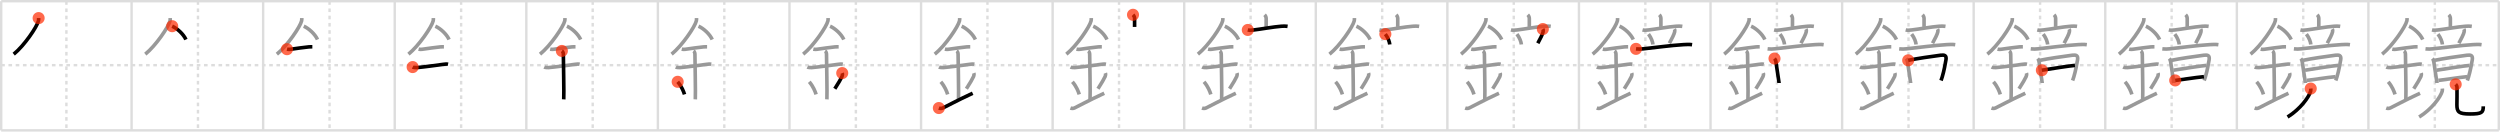 <svg width="2071px" height="109px" viewBox="0 0 2071 109" xmlns="http://www.w3.org/2000/svg" xmlns:xlink="http://www.w3.org/1999/xlink" xml:space="preserve" version="1.1"  baseProfile="full">
<line x1="1" y1="1" x2="2070" y2="1" style="stroke:#ddd;stroke-width:2" />
<line x1="1" y1="1" x2="1" y2="108" style="stroke:#ddd;stroke-width:2" />
<line x1="1" y1="108" x2="2070" y2="108" style="stroke:#ddd;stroke-width:2" />
<line x1="2070" y1="1" x2="2070" y2="108" style="stroke:#ddd;stroke-width:2" />
<line x1="109" y1="1" x2="109" y2="108" style="stroke:#ddd;stroke-width:2" />
<line x1="218" y1="1" x2="218" y2="108" style="stroke:#ddd;stroke-width:2" />
<line x1="327" y1="1" x2="327" y2="108" style="stroke:#ddd;stroke-width:2" />
<line x1="436" y1="1" x2="436" y2="108" style="stroke:#ddd;stroke-width:2" />
<line x1="545" y1="1" x2="545" y2="108" style="stroke:#ddd;stroke-width:2" />
<line x1="654" y1="1" x2="654" y2="108" style="stroke:#ddd;stroke-width:2" />
<line x1="763" y1="1" x2="763" y2="108" style="stroke:#ddd;stroke-width:2" />
<line x1="872" y1="1" x2="872" y2="108" style="stroke:#ddd;stroke-width:2" />
<line x1="981" y1="1" x2="981" y2="108" style="stroke:#ddd;stroke-width:2" />
<line x1="1090" y1="1" x2="1090" y2="108" style="stroke:#ddd;stroke-width:2" />
<line x1="1199" y1="1" x2="1199" y2="108" style="stroke:#ddd;stroke-width:2" />
<line x1="1308" y1="1" x2="1308" y2="108" style="stroke:#ddd;stroke-width:2" />
<line x1="1417" y1="1" x2="1417" y2="108" style="stroke:#ddd;stroke-width:2" />
<line x1="1526" y1="1" x2="1526" y2="108" style="stroke:#ddd;stroke-width:2" />
<line x1="1635" y1="1" x2="1635" y2="108" style="stroke:#ddd;stroke-width:2" />
<line x1="1744" y1="1" x2="1744" y2="108" style="stroke:#ddd;stroke-width:2" />
<line x1="1853" y1="1" x2="1853" y2="108" style="stroke:#ddd;stroke-width:2" />
<line x1="1962" y1="1" x2="1962" y2="108" style="stroke:#ddd;stroke-width:2" />
<line x1="1" y1="54" x2="2070" y2="54" style="stroke:#ddd;stroke-width:2;stroke-dasharray:3 3" />
<line x1="55" y1="1" x2="55" y2="108" style="stroke:#ddd;stroke-width:2;stroke-dasharray:3 3" />
<line x1="164" y1="1" x2="164" y2="108" style="stroke:#ddd;stroke-width:2;stroke-dasharray:3 3" />
<line x1="273" y1="1" x2="273" y2="108" style="stroke:#ddd;stroke-width:2;stroke-dasharray:3 3" />
<line x1="382" y1="1" x2="382" y2="108" style="stroke:#ddd;stroke-width:2;stroke-dasharray:3 3" />
<line x1="491" y1="1" x2="491" y2="108" style="stroke:#ddd;stroke-width:2;stroke-dasharray:3 3" />
<line x1="600" y1="1" x2="600" y2="108" style="stroke:#ddd;stroke-width:2;stroke-dasharray:3 3" />
<line x1="709" y1="1" x2="709" y2="108" style="stroke:#ddd;stroke-width:2;stroke-dasharray:3 3" />
<line x1="818" y1="1" x2="818" y2="108" style="stroke:#ddd;stroke-width:2;stroke-dasharray:3 3" />
<line x1="927" y1="1" x2="927" y2="108" style="stroke:#ddd;stroke-width:2;stroke-dasharray:3 3" />
<line x1="1036" y1="1" x2="1036" y2="108" style="stroke:#ddd;stroke-width:2;stroke-dasharray:3 3" />
<line x1="1145" y1="1" x2="1145" y2="108" style="stroke:#ddd;stroke-width:2;stroke-dasharray:3 3" />
<line x1="1254" y1="1" x2="1254" y2="108" style="stroke:#ddd;stroke-width:2;stroke-dasharray:3 3" />
<line x1="1363" y1="1" x2="1363" y2="108" style="stroke:#ddd;stroke-width:2;stroke-dasharray:3 3" />
<line x1="1472" y1="1" x2="1472" y2="108" style="stroke:#ddd;stroke-width:2;stroke-dasharray:3 3" />
<line x1="1581" y1="1" x2="1581" y2="108" style="stroke:#ddd;stroke-width:2;stroke-dasharray:3 3" />
<line x1="1690" y1="1" x2="1690" y2="108" style="stroke:#ddd;stroke-width:2;stroke-dasharray:3 3" />
<line x1="1799" y1="1" x2="1799" y2="108" style="stroke:#ddd;stroke-width:2;stroke-dasharray:3 3" />
<line x1="1908" y1="1" x2="1908" y2="108" style="stroke:#ddd;stroke-width:2;stroke-dasharray:3 3" />
<line x1="2017" y1="1" x2="2017" y2="108" style="stroke:#ddd;stroke-width:2;stroke-dasharray:3 3" />
<path d="M32.0,14.99c0,0.76,0.05,1.36-0.15,2.28c-1.07,4.75-11.78,20.58-20.5,27.61" style="fill:none;stroke:black;stroke-width:3" />
<circle cx="32.0" cy="14.99" r="5" stroke-width="0" fill="#FF2A00" opacity="0.7" />
<path d="M141.0,14.99c0,0.76,0.05,1.36-0.15,2.28c-1.07,4.75-11.78,20.58-20.5,27.61" style="fill:none;stroke:#999;stroke-width:3" />
<path d="M142.64,21.71C146.75,23.5,152.0,28.25,154.0,32.75" style="fill:none;stroke:black;stroke-width:3" />
<circle cx="142.64" cy="21.71" r="5" stroke-width="0" fill="#FF2A00" opacity="0.7" />
<path d="M250.0,14.99c0,0.76,0.05,1.36-0.15,2.28c-1.07,4.75-11.78,20.58-20.5,27.61" style="fill:none;stroke:#999;stroke-width:3" />
<path d="M251.64,21.71C255.75,23.5,261.0,28.25,263.0,32.75" style="fill:none;stroke:#999;stroke-width:3" />
<path d="M237.75,40.75c1.12,0.25,2.47,0.14,3.07,0.06c4.68-0.68,10.8-1.56,15.25-2c0.92-0.09,1.12-0.05,2.68-0.05" style="fill:none;stroke:black;stroke-width:3" />
<circle cx="237.75" cy="40.75" r="5" stroke-width="0" fill="#FF2A00" opacity="0.7" />
<path d="M359.0,14.99c0,0.76,0.05,1.36-0.15,2.28c-1.07,4.75-11.78,20.58-20.5,27.61" style="fill:none;stroke:#999;stroke-width:3" />
<path d="M360.64,21.71C364.75,23.5,370.0,28.25,372.0,32.75" style="fill:none;stroke:#999;stroke-width:3" />
<path d="M346.75,40.75c1.12,0.25,2.47,0.14,3.07,0.06c4.68-0.68,10.8-1.56,15.25-2c0.92-0.09,1.12-0.05,2.68-0.05" style="fill:none;stroke:#999;stroke-width:3" />
<path d="M341.84,55.56c0.65,0.33,2.81,0.48,3.47,0.43c6.02-0.49,14.56-1.74,21.77-2.67c1.43-0.18,2.86-0.38,4.07-0.1" style="fill:none;stroke:black;stroke-width:3" />
<circle cx="341.84" cy="55.56" r="5" stroke-width="0" fill="#FF2A00" opacity="0.7" />
<path d="M468.0,14.99c0,0.76,0.05,1.36-0.15,2.28c-1.07,4.75-11.78,20.58-20.5,27.61" style="fill:none;stroke:#999;stroke-width:3" />
<path d="M469.64,21.71C473.75,23.5,479.0,28.25,481.0,32.75" style="fill:none;stroke:#999;stroke-width:3" />
<path d="M455.75,40.75c1.12,0.25,2.47,0.14,3.07,0.06c4.68-0.68,10.8-1.56,15.25-2c0.92-0.09,1.12-0.05,2.68-0.05" style="fill:none;stroke:#999;stroke-width:3" />
<path d="M450.84,55.56c0.65,0.33,2.81,0.48,3.47,0.43c6.02-0.49,14.56-1.74,21.77-2.67c1.43-0.18,2.86-0.38,4.07-0.1" style="fill:none;stroke:#999;stroke-width:3" />
<path d="M465.45,42.19c1.24,0.78,1.24,2.52,1.24,3.14c0,4.35,0.62,32.63,0.31,36.98" style="fill:none;stroke:black;stroke-width:3" />
<circle cx="465.45" cy="42.19" r="5" stroke-width="0" fill="#FF2A00" opacity="0.7" />
<path d="M577.0,14.99c0,0.76,0.05,1.36-0.15,2.28c-1.07,4.75-11.78,20.58-20.5,27.61" style="fill:none;stroke:#999;stroke-width:3" />
<path d="M578.64,21.71C582.75,23.5,588.0,28.25,590.0,32.75" style="fill:none;stroke:#999;stroke-width:3" />
<path d="M564.75,40.75c1.12,0.25,2.47,0.14,3.07,0.06c4.68-0.68,10.8-1.56,15.25-2c0.92-0.09,1.12-0.05,2.68-0.05" style="fill:none;stroke:#999;stroke-width:3" />
<path d="M559.84,55.56c0.65,0.33,2.81,0.48,3.47,0.43c6.02-0.49,14.56-1.74,21.77-2.67c1.43-0.18,2.86-0.38,4.07-0.1" style="fill:none;stroke:#999;stroke-width:3" />
<path d="M574.45,42.19c1.24,0.78,1.24,2.52,1.24,3.14c0,4.35,0.62,32.63,0.31,36.98" style="fill:none;stroke:#999;stroke-width:3" />
<path d="M561.39,67.76c3.34,3.91,4.97,8.15,5.65,10.44" style="fill:none;stroke:black;stroke-width:3" />
<circle cx="561.39" cy="67.76" r="5" stroke-width="0" fill="#FF2A00" opacity="0.7" />
<path d="M686.0,14.99c0,0.76,0.05,1.36-0.15,2.28c-1.07,4.75-11.78,20.58-20.5,27.61" style="fill:none;stroke:#999;stroke-width:3" />
<path d="M687.64,21.71C691.75,23.5,697.0,28.25,699.0,32.75" style="fill:none;stroke:#999;stroke-width:3" />
<path d="M673.75,40.75c1.12,0.25,2.47,0.14,3.07,0.06c4.68-0.68,10.8-1.56,15.25-2c0.92-0.09,1.12-0.05,2.68-0.05" style="fill:none;stroke:#999;stroke-width:3" />
<path d="M668.84,55.56c0.65,0.33,2.81,0.48,3.47,0.43c6.02-0.49,14.56-1.74,21.77-2.67c1.43-0.18,2.86-0.38,4.07-0.1" style="fill:none;stroke:#999;stroke-width:3" />
<path d="M683.45,42.19c1.24,0.78,1.24,2.52,1.24,3.14c0,4.35,0.62,32.63,0.31,36.98" style="fill:none;stroke:#999;stroke-width:3" />
<path d="M670.39,67.76c3.34,3.91,4.97,8.15,5.65,10.44" style="fill:none;stroke:#999;stroke-width:3" />
<path d="M697.71,60.55c0.3,0.82,0.14,2.07-0.16,2.71c-1.17,2.49-2.66,5.04-6,10.27" style="fill:none;stroke:black;stroke-width:3" />
<circle cx="697.71" cy="60.55" r="5" stroke-width="0" fill="#FF2A00" opacity="0.7" />
<path d="M795.0,14.99c0,0.76,0.05,1.36-0.15,2.28c-1.07,4.75-11.78,20.58-20.5,27.61" style="fill:none;stroke:#999;stroke-width:3" />
<path d="M796.64,21.71C800.75,23.5,806.0,28.25,808.0,32.75" style="fill:none;stroke:#999;stroke-width:3" />
<path d="M782.75,40.75c1.12,0.25,2.47,0.14,3.07,0.06c4.68-0.68,10.8-1.56,15.25-2c0.92-0.09,1.12-0.05,2.68-0.05" style="fill:none;stroke:#999;stroke-width:3" />
<path d="M777.84,55.56c0.65,0.33,2.81,0.48,3.47,0.43c6.02-0.49,14.56-1.74,21.77-2.67c1.43-0.18,2.86-0.38,4.07-0.1" style="fill:none;stroke:#999;stroke-width:3" />
<path d="M792.45,42.19c1.24,0.78,1.24,2.52,1.24,3.14c0,4.35,0.62,32.63,0.31,36.98" style="fill:none;stroke:#999;stroke-width:3" />
<path d="M779.39,67.76c3.34,3.91,4.97,8.15,5.65,10.44" style="fill:none;stroke:#999;stroke-width:3" />
<path d="M806.71,60.55c0.3,0.82,0.14,2.07-0.16,2.71c-1.17,2.49-2.66,5.04-6,10.27" style="fill:none;stroke:#999;stroke-width:3" />
<path d="M777.75,89.5c1,0.38,2.17,0.43,3.25,0c1.25-0.5,11.75-6.25,24.75-12.25" style="fill:none;stroke:black;stroke-width:3" />
<circle cx="777.75" cy="89.5" r="5" stroke-width="0" fill="#FF2A00" opacity="0.7" />
<path d="M904.0,14.99c0,0.76,0.05,1.36-0.15,2.28c-1.07,4.75-11.78,20.58-20.5,27.61" style="fill:none;stroke:#999;stroke-width:3" />
<path d="M905.64,21.71C909.75,23.5,915.0,28.25,917.0,32.75" style="fill:none;stroke:#999;stroke-width:3" />
<path d="M891.75,40.75c1.12,0.25,2.47,0.14,3.07,0.06c4.68-0.68,10.8-1.56,15.25-2c0.92-0.09,1.12-0.05,2.68-0.05" style="fill:none;stroke:#999;stroke-width:3" />
<path d="M886.84,55.56c0.65,0.33,2.81,0.48,3.47,0.43c6.02-0.49,14.56-1.74,21.77-2.67c1.43-0.18,2.86-0.38,4.07-0.1" style="fill:none;stroke:#999;stroke-width:3" />
<path d="M901.45,42.19c1.24,0.78,1.24,2.52,1.24,3.14c0,4.35,0.62,32.63,0.31,36.98" style="fill:none;stroke:#999;stroke-width:3" />
<path d="M888.39,67.76c3.34,3.91,4.97,8.15,5.65,10.44" style="fill:none;stroke:#999;stroke-width:3" />
<path d="M915.71,60.55c0.3,0.82,0.14,2.07-0.16,2.71c-1.17,2.49-2.66,5.04-6,10.27" style="fill:none;stroke:#999;stroke-width:3" />
<path d="M886.75,89.5c1,0.38,2.17,0.43,3.25,0c1.25-0.5,11.75-6.25,24.75-12.25" style="fill:none;stroke:#999;stroke-width:3" />
<path d="M938.58,12.25c0.77,0.77,1.31,1.95,1.31,3.01c0,1.06,0,4.2,0,7.07" style="fill:none;stroke:black;stroke-width:3" />
<circle cx="938.58" cy="12.25" r="5" stroke-width="0" fill="#FF2A00" opacity="0.7" />
<path d="M1013.0,14.99c0,0.76,0.05,1.36-0.15,2.28c-1.07,4.75-11.78,20.58-20.5,27.61" style="fill:none;stroke:#999;stroke-width:3" />
<path d="M1014.64,21.71C1018.75,23.5,1024.0,28.25,1026.0,32.75" style="fill:none;stroke:#999;stroke-width:3" />
<path d="M1000.75,40.75c1.12,0.25,2.47,0.14,3.07,0.06c4.68-0.68,10.8-1.56,15.25-2c0.92-0.09,1.12-0.05,2.68-0.05" style="fill:none;stroke:#999;stroke-width:3" />
<path d="M995.84,55.56c0.65,0.33,2.81,0.48,3.47,0.43c6.02-0.49,14.56-1.74,21.77-2.67c1.43-0.18,2.86-0.38,4.07-0.1" style="fill:none;stroke:#999;stroke-width:3" />
<path d="M1010.45,42.19c1.24,0.78,1.24,2.52,1.24,3.14c0,4.35,0.62,32.63,0.31,36.98" style="fill:none;stroke:#999;stroke-width:3" />
<path d="M997.39,67.76c3.34,3.91,4.97,8.15,5.65,10.44" style="fill:none;stroke:#999;stroke-width:3" />
<path d="M1024.71,60.55c0.3,0.82,0.14,2.07-0.16,2.71c-1.17,2.49-2.66,5.04-6,10.27" style="fill:none;stroke:#999;stroke-width:3" />
<path d="M995.75,89.5c1,0.38,2.17,0.43,3.25,0c1.25-0.5,11.75-6.25,24.75-12.25" style="fill:none;stroke:#999;stroke-width:3" />
<path d="M1047.58,12.25c0.77,0.77,1.31,1.95,1.31,3.01c0,1.06,0,4.2,0,7.07" style="fill:none;stroke:#999;stroke-width:3" />
<path d="M1033.67,24.81c1.65,0.4,3.43,0.17,5.1-0.01c5.58-0.61,16.07-2.57,22.6-3.05c1.76-0.13,3.51-0.18,5.27,0.07" style="fill:none;stroke:black;stroke-width:3" />
<circle cx="1033.67" cy="24.81" r="5" stroke-width="0" fill="#FF2A00" opacity="0.7" />
<path d="M1122.0,14.99c0,0.76,0.05,1.36-0.15,2.28c-1.07,4.75-11.78,20.58-20.5,27.61" style="fill:none;stroke:#999;stroke-width:3" />
<path d="M1123.64,21.71C1127.75,23.5,1133.0,28.25,1135.0,32.75" style="fill:none;stroke:#999;stroke-width:3" />
<path d="M1109.75,40.75c1.12,0.25,2.47,0.14,3.07,0.06c4.68-0.68,10.8-1.56,15.25-2c0.92-0.09,1.12-0.05,2.68-0.05" style="fill:none;stroke:#999;stroke-width:3" />
<path d="M1104.84,55.56c0.65,0.33,2.81,0.48,3.47,0.43c6.02-0.49,14.56-1.74,21.77-2.67c1.43-0.18,2.86-0.38,4.07-0.1" style="fill:none;stroke:#999;stroke-width:3" />
<path d="M1119.45,42.19c1.24,0.78,1.24,2.52,1.24,3.14c0,4.35,0.62,32.63,0.31,36.98" style="fill:none;stroke:#999;stroke-width:3" />
<path d="M1106.39,67.76c3.34,3.91,4.97,8.15,5.65,10.44" style="fill:none;stroke:#999;stroke-width:3" />
<path d="M1133.71,60.55c0.3,0.82,0.14,2.07-0.16,2.71c-1.17,2.49-2.66,5.04-6,10.27" style="fill:none;stroke:#999;stroke-width:3" />
<path d="M1104.75,89.5c1,0.38,2.17,0.43,3.25,0c1.25-0.5,11.75-6.25,24.75-12.25" style="fill:none;stroke:#999;stroke-width:3" />
<path d="M1156.58,12.25c0.77,0.77,1.31,1.95,1.31,3.01c0,1.06,0,4.2,0,7.07" style="fill:none;stroke:#999;stroke-width:3" />
<path d="M1142.67,24.81c1.65,0.4,3.43,0.17,5.1-0.01c5.58-0.61,16.07-2.57,22.6-3.05c1.76-0.13,3.51-0.18,5.27,0.07" style="fill:none;stroke:#999;stroke-width:3" />
<path d="M1147.62,28.25c2.38,3.2,3.46,6.48,3.67,8.59" style="fill:none;stroke:black;stroke-width:3" />
<circle cx="1147.62" cy="28.25" r="5" stroke-width="0" fill="#FF2A00" opacity="0.7" />
<path d="M1231.0,14.99c0,0.76,0.05,1.36-0.15,2.28c-1.07,4.75-11.78,20.58-20.5,27.61" style="fill:none;stroke:#999;stroke-width:3" />
<path d="M1232.64,21.71C1236.75,23.5,1242.0,28.25,1244.0,32.75" style="fill:none;stroke:#999;stroke-width:3" />
<path d="M1218.75,40.75c1.12,0.25,2.47,0.14,3.07,0.06c4.68-0.68,10.8-1.56,15.25-2c0.92-0.09,1.12-0.05,2.68-0.05" style="fill:none;stroke:#999;stroke-width:3" />
<path d="M1213.84,55.56c0.65,0.33,2.81,0.48,3.47,0.43c6.02-0.49,14.56-1.74,21.77-2.67c1.43-0.18,2.86-0.38,4.07-0.1" style="fill:none;stroke:#999;stroke-width:3" />
<path d="M1228.45,42.19c1.24,0.78,1.24,2.52,1.24,3.14c0,4.35,0.62,32.63,0.31,36.98" style="fill:none;stroke:#999;stroke-width:3" />
<path d="M1215.39,67.76c3.34,3.91,4.97,8.15,5.65,10.44" style="fill:none;stroke:#999;stroke-width:3" />
<path d="M1242.71,60.55c0.3,0.82,0.14,2.07-0.16,2.71c-1.17,2.49-2.66,5.04-6,10.27" style="fill:none;stroke:#999;stroke-width:3" />
<path d="M1213.75,89.5c1,0.38,2.17,0.43,3.25,0c1.25-0.5,11.75-6.25,24.75-12.25" style="fill:none;stroke:#999;stroke-width:3" />
<path d="M1265.58,12.25c0.77,0.77,1.31,1.95,1.31,3.01c0,1.06,0,4.2,0,7.07" style="fill:none;stroke:#999;stroke-width:3" />
<path d="M1251.67,24.81c1.65,0.4,3.43,0.17,5.1-0.01c5.58-0.61,16.07-2.57,22.6-3.05c1.76-0.13,3.51-0.18,5.27,0.07" style="fill:none;stroke:#999;stroke-width:3" />
<path d="M1256.62,28.25c2.38,3.2,3.46,6.48,3.67,8.59" style="fill:none;stroke:#999;stroke-width:3" />
<path d="M1278.08,24.08c0.42,0.67,0.32,1.78,0.2,2.34c-0.38,1.85-2.28,5.65-4.37,9.42" style="fill:none;stroke:black;stroke-width:3" />
<circle cx="1278.08" cy="24.08" r="5" stroke-width="0" fill="#FF2A00" opacity="0.7" />
<path d="M1340.0,14.99c0,0.76,0.05,1.36-0.15,2.28c-1.07,4.75-11.78,20.58-20.5,27.61" style="fill:none;stroke:#999;stroke-width:3" />
<path d="M1341.64,21.71C1345.75,23.5,1351.0,28.25,1353.0,32.75" style="fill:none;stroke:#999;stroke-width:3" />
<path d="M1327.75,40.75c1.12,0.25,2.47,0.14,3.07,0.06c4.68-0.68,10.8-1.56,15.25-2c0.92-0.09,1.12-0.05,2.68-0.05" style="fill:none;stroke:#999;stroke-width:3" />
<path d="M1322.84,55.56c0.65,0.33,2.81,0.48,3.47,0.43c6.02-0.49,14.56-1.74,21.77-2.67c1.43-0.18,2.86-0.38,4.07-0.1" style="fill:none;stroke:#999;stroke-width:3" />
<path d="M1337.45,42.19c1.24,0.78,1.24,2.52,1.24,3.14c0,4.35,0.62,32.63,0.31,36.98" style="fill:none;stroke:#999;stroke-width:3" />
<path d="M1324.39,67.76c3.34,3.91,4.97,8.15,5.65,10.44" style="fill:none;stroke:#999;stroke-width:3" />
<path d="M1351.71,60.55c0.3,0.82,0.14,2.07-0.16,2.71c-1.17,2.49-2.66,5.04-6,10.27" style="fill:none;stroke:#999;stroke-width:3" />
<path d="M1322.75,89.5c1,0.38,2.17,0.43,3.25,0c1.25-0.5,11.75-6.25,24.75-12.25" style="fill:none;stroke:#999;stroke-width:3" />
<path d="M1374.58,12.25c0.77,0.77,1.31,1.95,1.31,3.01c0,1.06,0,4.2,0,7.07" style="fill:none;stroke:#999;stroke-width:3" />
<path d="M1360.67,24.81c1.65,0.4,3.43,0.17,5.1-0.01c5.58-0.61,16.07-2.57,22.6-3.05c1.76-0.13,3.51-0.18,5.27,0.07" style="fill:none;stroke:#999;stroke-width:3" />
<path d="M1365.62,28.25c2.38,3.2,3.46,6.48,3.67,8.59" style="fill:none;stroke:#999;stroke-width:3" />
<path d="M1387.08,24.08c0.42,0.67,0.32,1.78,0.2,2.34c-0.38,1.85-2.28,5.65-4.37,9.42" style="fill:none;stroke:#999;stroke-width:3" />
<path d="M1355.27,40.48c2.36,0.27,4.08,0.17,6.13-0.05c9.82-1.02,22.3-2.81,33.35-3.47c2.35-0.14,4.65-0.26,6.98,0.07" style="fill:none;stroke:black;stroke-width:3" />
<circle cx="1355.27" cy="40.48" r="5" stroke-width="0" fill="#FF2A00" opacity="0.7" />
<path d="M1449.0,14.99c0,0.76,0.05,1.36-0.15,2.28c-1.07,4.75-11.78,20.58-20.5,27.61" style="fill:none;stroke:#999;stroke-width:3" />
<path d="M1450.64,21.71C1454.75,23.5,1460.0,28.25,1462.0,32.75" style="fill:none;stroke:#999;stroke-width:3" />
<path d="M1436.75,40.75c1.12,0.25,2.47,0.14,3.07,0.06c4.68-0.68,10.8-1.56,15.25-2c0.92-0.09,1.12-0.05,2.68-0.05" style="fill:none;stroke:#999;stroke-width:3" />
<path d="M1431.84,55.56c0.65,0.33,2.81,0.48,3.47,0.43c6.02-0.49,14.56-1.74,21.77-2.67c1.43-0.18,2.86-0.38,4.07-0.1" style="fill:none;stroke:#999;stroke-width:3" />
<path d="M1446.45,42.19c1.24,0.78,1.24,2.52,1.24,3.14c0,4.35,0.62,32.63,0.31,36.98" style="fill:none;stroke:#999;stroke-width:3" />
<path d="M1433.39,67.76c3.34,3.91,4.97,8.15,5.65,10.44" style="fill:none;stroke:#999;stroke-width:3" />
<path d="M1460.71,60.55c0.3,0.82,0.14,2.07-0.16,2.71c-1.17,2.49-2.66,5.04-6,10.27" style="fill:none;stroke:#999;stroke-width:3" />
<path d="M1431.75,89.5c1,0.38,2.17,0.43,3.25,0c1.25-0.5,11.75-6.25,24.75-12.25" style="fill:none;stroke:#999;stroke-width:3" />
<path d="M1483.58,12.25c0.77,0.77,1.31,1.95,1.31,3.01c0,1.06,0,4.2,0,7.07" style="fill:none;stroke:#999;stroke-width:3" />
<path d="M1469.67,24.81c1.65,0.4,3.43,0.17,5.1-0.01c5.58-0.61,16.07-2.57,22.6-3.05c1.76-0.13,3.51-0.18,5.27,0.07" style="fill:none;stroke:#999;stroke-width:3" />
<path d="M1474.62,28.25c2.38,3.2,3.46,6.48,3.67,8.59" style="fill:none;stroke:#999;stroke-width:3" />
<path d="M1496.08,24.08c0.42,0.67,0.32,1.78,0.2,2.34c-0.38,1.85-2.28,5.65-4.37,9.42" style="fill:none;stroke:#999;stroke-width:3" />
<path d="M1464.27,40.48c2.36,0.27,4.08,0.17,6.13-0.05c9.82-1.02,22.3-2.81,33.35-3.47c2.35-0.14,4.65-0.26,6.98,0.07" style="fill:none;stroke:#999;stroke-width:3" />
<path d="M1470.0,48.5c0.76,0.89,1.05,1.9,1.21,3c0.42,2.86,1.56,10.4,2.17,14.5c0.23,1.58,0.39,2.65,0.39,2.73" style="fill:none;stroke:black;stroke-width:3" />
<circle cx="1470.0" cy="48.5" r="5" stroke-width="0" fill="#FF2A00" opacity="0.7" />
<path d="M1558.0,14.99c0,0.76,0.05,1.36-0.15,2.28c-1.07,4.75-11.78,20.58-20.5,27.61" style="fill:none;stroke:#999;stroke-width:3" />
<path d="M1559.64,21.71C1563.75,23.5,1569.0,28.25,1571.0,32.75" style="fill:none;stroke:#999;stroke-width:3" />
<path d="M1545.75,40.75c1.12,0.25,2.47,0.14,3.07,0.06c4.68-0.68,10.8-1.56,15.25-2c0.92-0.09,1.12-0.05,2.68-0.05" style="fill:none;stroke:#999;stroke-width:3" />
<path d="M1540.84,55.56c0.65,0.33,2.81,0.48,3.47,0.43c6.02-0.49,14.56-1.74,21.77-2.67c1.43-0.18,2.86-0.38,4.07-0.1" style="fill:none;stroke:#999;stroke-width:3" />
<path d="M1555.45,42.19c1.24,0.78,1.24,2.52,1.24,3.14c0,4.35,0.62,32.63,0.31,36.98" style="fill:none;stroke:#999;stroke-width:3" />
<path d="M1542.39,67.76c3.34,3.91,4.97,8.15,5.65,10.44" style="fill:none;stroke:#999;stroke-width:3" />
<path d="M1569.71,60.55c0.3,0.82,0.14,2.07-0.16,2.71c-1.17,2.49-2.66,5.04-6,10.27" style="fill:none;stroke:#999;stroke-width:3" />
<path d="M1540.75,89.5c1,0.38,2.17,0.43,3.25,0c1.25-0.5,11.75-6.25,24.75-12.25" style="fill:none;stroke:#999;stroke-width:3" />
<path d="M1592.58,12.25c0.77,0.77,1.31,1.95,1.31,3.01c0,1.06,0,4.2,0,7.07" style="fill:none;stroke:#999;stroke-width:3" />
<path d="M1578.67,24.81c1.65,0.4,3.43,0.17,5.1-0.01c5.58-0.61,16.07-2.57,22.6-3.05c1.76-0.13,3.51-0.18,5.27,0.07" style="fill:none;stroke:#999;stroke-width:3" />
<path d="M1583.62,28.25c2.38,3.2,3.46,6.48,3.67,8.59" style="fill:none;stroke:#999;stroke-width:3" />
<path d="M1605.08,24.08c0.42,0.67,0.32,1.78,0.2,2.34c-0.38,1.85-2.28,5.65-4.37,9.42" style="fill:none;stroke:#999;stroke-width:3" />
<path d="M1573.27,40.48c2.36,0.27,4.08,0.17,6.13-0.05c9.82-1.02,22.3-2.81,33.35-3.47c2.35-0.14,4.65-0.26,6.98,0.07" style="fill:none;stroke:#999;stroke-width:3" />
<path d="M1579.0,48.5c0.76,0.89,1.05,1.9,1.21,3c0.42,2.86,1.56,10.4,2.17,14.5c0.23,1.58,0.39,2.65,0.39,2.73" style="fill:none;stroke:#999;stroke-width:3" />
<path d="M1580.75,49.98c7.25-1.48,19.13-3.23,26.91-4.23c3.21-0.41,4.96,0.16,4.38,3.75c-0.56,3.4-1.6,9.24-3.12,14.28c-0.31,1.02-0.63,2-0.98,2.93" style="fill:none;stroke:black;stroke-width:3" />
<circle cx="1580.75" cy="49.98" r="5" stroke-width="0" fill="#FF2A00" opacity="0.7" />
<path d="M1667.0,14.99c0,0.76,0.05,1.36-0.15,2.28c-1.07,4.75-11.78,20.58-20.5,27.61" style="fill:none;stroke:#999;stroke-width:3" />
<path d="M1668.64,21.71C1672.75,23.5,1678.0,28.25,1680.0,32.75" style="fill:none;stroke:#999;stroke-width:3" />
<path d="M1654.75,40.75c1.12,0.25,2.47,0.14,3.07,0.06c4.68-0.68,10.8-1.56,15.25-2c0.92-0.09,1.12-0.05,2.68-0.05" style="fill:none;stroke:#999;stroke-width:3" />
<path d="M1649.84,55.56c0.65,0.33,2.81,0.48,3.47,0.43c6.02-0.49,14.56-1.74,21.77-2.67c1.43-0.18,2.86-0.38,4.07-0.1" style="fill:none;stroke:#999;stroke-width:3" />
<path d="M1664.45,42.19c1.24,0.78,1.24,2.52,1.24,3.14c0,4.35,0.62,32.63,0.31,36.98" style="fill:none;stroke:#999;stroke-width:3" />
<path d="M1651.39,67.76c3.34,3.91,4.97,8.15,5.65,10.44" style="fill:none;stroke:#999;stroke-width:3" />
<path d="M1678.71,60.55c0.3,0.82,0.14,2.07-0.16,2.71c-1.17,2.49-2.66,5.04-6,10.27" style="fill:none;stroke:#999;stroke-width:3" />
<path d="M1649.75,89.5c1,0.38,2.17,0.43,3.25,0c1.25-0.5,11.75-6.25,24.75-12.25" style="fill:none;stroke:#999;stroke-width:3" />
<path d="M1701.58,12.25c0.77,0.77,1.31,1.95,1.31,3.01c0,1.06,0,4.2,0,7.07" style="fill:none;stroke:#999;stroke-width:3" />
<path d="M1687.67,24.81c1.65,0.4,3.43,0.17,5.1-0.01c5.58-0.61,16.07-2.57,22.6-3.05c1.76-0.13,3.51-0.18,5.27,0.07" style="fill:none;stroke:#999;stroke-width:3" />
<path d="M1692.62,28.25c2.38,3.2,3.46,6.48,3.67,8.59" style="fill:none;stroke:#999;stroke-width:3" />
<path d="M1714.08,24.08c0.42,0.67,0.32,1.78,0.2,2.34c-0.38,1.85-2.28,5.65-4.37,9.42" style="fill:none;stroke:#999;stroke-width:3" />
<path d="M1682.27,40.48c2.36,0.27,4.08,0.17,6.13-0.05c9.82-1.02,22.3-2.81,33.35-3.47c2.35-0.14,4.65-0.26,6.98,0.07" style="fill:none;stroke:#999;stroke-width:3" />
<path d="M1688.0,48.5c0.76,0.89,1.05,1.9,1.21,3c0.42,2.86,1.56,10.4,2.17,14.5c0.23,1.58,0.39,2.65,0.39,2.73" style="fill:none;stroke:#999;stroke-width:3" />
<path d="M1689.75,49.98c7.25-1.48,19.13-3.23,26.91-4.23c3.21-0.41,4.96,0.16,4.38,3.75c-0.56,3.4-1.6,9.24-3.12,14.28c-0.31,1.02-0.63,2-0.98,2.93" style="fill:none;stroke:#999;stroke-width:3" />
<path d="M1691.49,58.17c6.26-1.05,23.95-3.79,27.39-3.99" style="fill:none;stroke:black;stroke-width:3" />
<circle cx="1691.49" cy="58.17" r="5" stroke-width="0" fill="#FF2A00" opacity="0.7" />
<path d="M1776.0,14.99c0,0.76,0.05,1.36-0.15,2.28c-1.07,4.75-11.78,20.58-20.5,27.61" style="fill:none;stroke:#999;stroke-width:3" />
<path d="M1777.64,21.71C1781.75,23.5,1787.0,28.25,1789.0,32.75" style="fill:none;stroke:#999;stroke-width:3" />
<path d="M1763.75,40.75c1.12,0.25,2.47,0.14,3.07,0.06c4.68-0.68,10.8-1.56,15.25-2c0.92-0.09,1.12-0.05,2.68-0.05" style="fill:none;stroke:#999;stroke-width:3" />
<path d="M1758.84,55.56c0.65,0.33,2.81,0.48,3.47,0.43c6.02-0.49,14.56-1.74,21.77-2.67c1.43-0.18,2.86-0.38,4.07-0.1" style="fill:none;stroke:#999;stroke-width:3" />
<path d="M1773.45,42.19c1.24,0.78,1.24,2.52,1.24,3.14c0,4.35,0.62,32.63,0.31,36.98" style="fill:none;stroke:#999;stroke-width:3" />
<path d="M1760.39,67.76c3.34,3.91,4.97,8.15,5.65,10.44" style="fill:none;stroke:#999;stroke-width:3" />
<path d="M1787.71,60.55c0.3,0.82,0.14,2.07-0.16,2.71c-1.17,2.49-2.66,5.04-6,10.27" style="fill:none;stroke:#999;stroke-width:3" />
<path d="M1758.75,89.5c1,0.38,2.17,0.43,3.25,0c1.25-0.5,11.75-6.25,24.75-12.25" style="fill:none;stroke:#999;stroke-width:3" />
<path d="M1810.58,12.25c0.77,0.77,1.31,1.95,1.31,3.01c0,1.06,0,4.2,0,7.07" style="fill:none;stroke:#999;stroke-width:3" />
<path d="M1796.67,24.81c1.65,0.4,3.43,0.17,5.1-0.01c5.58-0.61,16.07-2.57,22.6-3.05c1.76-0.13,3.51-0.18,5.27,0.07" style="fill:none;stroke:#999;stroke-width:3" />
<path d="M1801.62,28.25c2.38,3.2,3.46,6.48,3.67,8.59" style="fill:none;stroke:#999;stroke-width:3" />
<path d="M1823.08,24.08c0.42,0.67,0.32,1.78,0.2,2.34c-0.38,1.85-2.28,5.65-4.37,9.42" style="fill:none;stroke:#999;stroke-width:3" />
<path d="M1791.27,40.48c2.36,0.27,4.08,0.17,6.13-0.05c9.82-1.02,22.3-2.81,33.35-3.47c2.35-0.14,4.65-0.26,6.98,0.07" style="fill:none;stroke:#999;stroke-width:3" />
<path d="M1797.0,48.5c0.76,0.89,1.05,1.9,1.21,3c0.42,2.86,1.56,10.4,2.17,14.5c0.23,1.58,0.39,2.65,0.39,2.73" style="fill:none;stroke:#999;stroke-width:3" />
<path d="M1798.75,49.98c7.25-1.48,19.13-3.23,26.91-4.23c3.21-0.41,4.96,0.16,4.38,3.75c-0.56,3.4-1.6,9.24-3.12,14.28c-0.31,1.02-0.63,2-0.98,2.93" style="fill:none;stroke:#999;stroke-width:3" />
<path d="M1800.49,58.17c6.26-1.05,23.95-3.79,27.39-3.99" style="fill:none;stroke:#999;stroke-width:3" />
<path d="M1801.95,66.62c6.21-0.69,16.04-2.37,23.78-3.1" style="fill:none;stroke:black;stroke-width:3" />
<circle cx="1801.95" cy="66.62" r="5" stroke-width="0" fill="#FF2A00" opacity="0.7" />
<path d="M1885.0,14.99c0,0.76,0.05,1.36-0.15,2.28c-1.07,4.75-11.78,20.58-20.5,27.61" style="fill:none;stroke:#999;stroke-width:3" />
<path d="M1886.64,21.71C1890.75,23.5,1896.0,28.25,1898.0,32.75" style="fill:none;stroke:#999;stroke-width:3" />
<path d="M1872.75,40.75c1.12,0.25,2.47,0.14,3.07,0.06c4.68-0.68,10.8-1.56,15.25-2c0.92-0.09,1.12-0.05,2.68-0.05" style="fill:none;stroke:#999;stroke-width:3" />
<path d="M1867.84,55.56c0.65,0.33,2.81,0.48,3.47,0.43c6.02-0.49,14.56-1.74,21.77-2.67c1.43-0.18,2.86-0.38,4.07-0.1" style="fill:none;stroke:#999;stroke-width:3" />
<path d="M1882.45,42.19c1.24,0.78,1.24,2.52,1.24,3.14c0,4.35,0.62,32.63,0.31,36.98" style="fill:none;stroke:#999;stroke-width:3" />
<path d="M1869.39,67.76c3.34,3.91,4.97,8.15,5.65,10.44" style="fill:none;stroke:#999;stroke-width:3" />
<path d="M1896.71,60.55c0.3,0.82,0.14,2.07-0.16,2.71c-1.17,2.49-2.66,5.04-6,10.27" style="fill:none;stroke:#999;stroke-width:3" />
<path d="M1867.75,89.5c1,0.38,2.17,0.43,3.25,0c1.25-0.5,11.75-6.25,24.75-12.25" style="fill:none;stroke:#999;stroke-width:3" />
<path d="M1919.58,12.25c0.77,0.77,1.31,1.95,1.31,3.01c0,1.06,0,4.2,0,7.07" style="fill:none;stroke:#999;stroke-width:3" />
<path d="M1905.67,24.81c1.65,0.4,3.43,0.17,5.1-0.01c5.58-0.61,16.07-2.57,22.6-3.05c1.76-0.13,3.51-0.18,5.27,0.07" style="fill:none;stroke:#999;stroke-width:3" />
<path d="M1910.62,28.25c2.38,3.2,3.46,6.48,3.67,8.59" style="fill:none;stroke:#999;stroke-width:3" />
<path d="M1932.08,24.08c0.42,0.67,0.32,1.78,0.2,2.34c-0.38,1.85-2.28,5.65-4.37,9.42" style="fill:none;stroke:#999;stroke-width:3" />
<path d="M1900.27,40.48c2.36,0.27,4.08,0.17,6.13-0.05c9.82-1.02,22.3-2.81,33.35-3.47c2.35-0.14,4.65-0.26,6.98,0.07" style="fill:none;stroke:#999;stroke-width:3" />
<path d="M1906.0,48.5c0.76,0.89,1.05,1.9,1.21,3c0.42,2.86,1.56,10.4,2.17,14.5c0.23,1.58,0.39,2.65,0.39,2.73" style="fill:none;stroke:#999;stroke-width:3" />
<path d="M1907.75,49.98c7.25-1.48,19.13-3.23,26.91-4.23c3.21-0.41,4.96,0.16,4.38,3.75c-0.56,3.4-1.6,9.24-3.12,14.28c-0.31,1.02-0.63,2-0.98,2.93" style="fill:none;stroke:#999;stroke-width:3" />
<path d="M1909.49,58.17c6.26-1.05,23.95-3.79,27.39-3.99" style="fill:none;stroke:#999;stroke-width:3" />
<path d="M1910.95,66.62c6.21-0.69,16.04-2.37,23.78-3.1" style="fill:none;stroke:#999;stroke-width:3" />
<path d="M1914.22,73.37c0.05,0.55,0.12,1.43-0.11,2.23C1912.8,80.3,1905.62,90.38,1895.0,96.92" style="fill:none;stroke:black;stroke-width:3" />
<circle cx="1914.22" cy="73.37" r="5" stroke-width="0" fill="#FF2A00" opacity="0.7" />
<path d="M1994.0,14.99c0,0.76,0.05,1.36-0.15,2.28c-1.07,4.75-11.78,20.58-20.5,27.61" style="fill:none;stroke:#999;stroke-width:3" />
<path d="M1995.64,21.71C1999.75,23.5,2005.0,28.25,2007.0,32.75" style="fill:none;stroke:#999;stroke-width:3" />
<path d="M1981.75,40.75c1.12,0.25,2.47,0.14,3.07,0.06c4.68-0.68,10.8-1.56,15.25-2c0.92-0.09,1.12-0.05,2.68-0.05" style="fill:none;stroke:#999;stroke-width:3" />
<path d="M1976.84,55.56c0.65,0.33,2.81,0.48,3.47,0.43c6.02-0.49,14.56-1.74,21.77-2.67c1.43-0.18,2.86-0.38,4.07-0.1" style="fill:none;stroke:#999;stroke-width:3" />
<path d="M1991.45,42.19c1.24,0.78,1.24,2.52,1.24,3.14c0,4.35,0.62,32.63,0.31,36.98" style="fill:none;stroke:#999;stroke-width:3" />
<path d="M1978.39,67.76c3.34,3.91,4.97,8.15,5.65,10.44" style="fill:none;stroke:#999;stroke-width:3" />
<path d="M2005.71,60.55c0.3,0.82,0.14,2.07-0.16,2.71c-1.17,2.49-2.66,5.04-6,10.27" style="fill:none;stroke:#999;stroke-width:3" />
<path d="M1976.75,89.5c1,0.38,2.17,0.43,3.25,0c1.25-0.5,11.75-6.25,24.75-12.25" style="fill:none;stroke:#999;stroke-width:3" />
<path d="M2028.58,12.25c0.77,0.77,1.31,1.95,1.31,3.01c0,1.06,0,4.2,0,7.07" style="fill:none;stroke:#999;stroke-width:3" />
<path d="M2014.67,24.81c1.65,0.4,3.43,0.17,5.1-0.01c5.58-0.61,16.07-2.57,22.6-3.05c1.76-0.13,3.51-0.18,5.27,0.07" style="fill:none;stroke:#999;stroke-width:3" />
<path d="M2019.62,28.25c2.38,3.2,3.46,6.48,3.67,8.59" style="fill:none;stroke:#999;stroke-width:3" />
<path d="M2041.08,24.08c0.42,0.67,0.32,1.78,0.2,2.34c-0.38,1.85-2.28,5.65-4.37,9.42" style="fill:none;stroke:#999;stroke-width:3" />
<path d="M2009.27,40.48c2.36,0.27,4.08,0.17,6.13-0.05c9.82-1.02,22.3-2.81,33.35-3.47c2.35-0.14,4.65-0.26,6.98,0.07" style="fill:none;stroke:#999;stroke-width:3" />
<path d="M2015.0,48.5c0.76,0.89,1.05,1.9,1.21,3c0.42,2.86,1.56,10.4,2.17,14.5c0.23,1.58,0.39,2.65,0.39,2.73" style="fill:none;stroke:#999;stroke-width:3" />
<path d="M2016.75,49.98c7.25-1.48,19.13-3.23,26.91-4.23c3.21-0.41,4.96,0.16,4.38,3.75c-0.56,3.4-1.6,9.24-3.12,14.28c-0.31,1.02-0.63,2-0.98,2.93" style="fill:none;stroke:#999;stroke-width:3" />
<path d="M2018.49,58.17c6.26-1.05,23.95-3.79,27.39-3.99" style="fill:none;stroke:#999;stroke-width:3" />
<path d="M2019.95,66.62c6.21-0.69,16.04-2.37,23.78-3.1" style="fill:none;stroke:#999;stroke-width:3" />
<path d="M2023.22,73.37c0.05,0.55,0.12,1.43-0.11,2.23C2021.8,80.3,2014.62,90.38,2004.0,96.92" style="fill:none;stroke:#999;stroke-width:3" />
<path d="M2034.28,69.87c0.68,0.68,1.07,1.47,1.1,2.69C2035.5,78,2035.3,83.04,2035.3,86.75c0,6,1.45,7.66,10.92,7.66c9.9,0,10.92-1.28,10.92-6.32" style="fill:none;stroke:black;stroke-width:3" />
<circle cx="2034.28" cy="69.87" r="5" stroke-width="0" fill="#FF2A00" opacity="0.7" />
</svg>